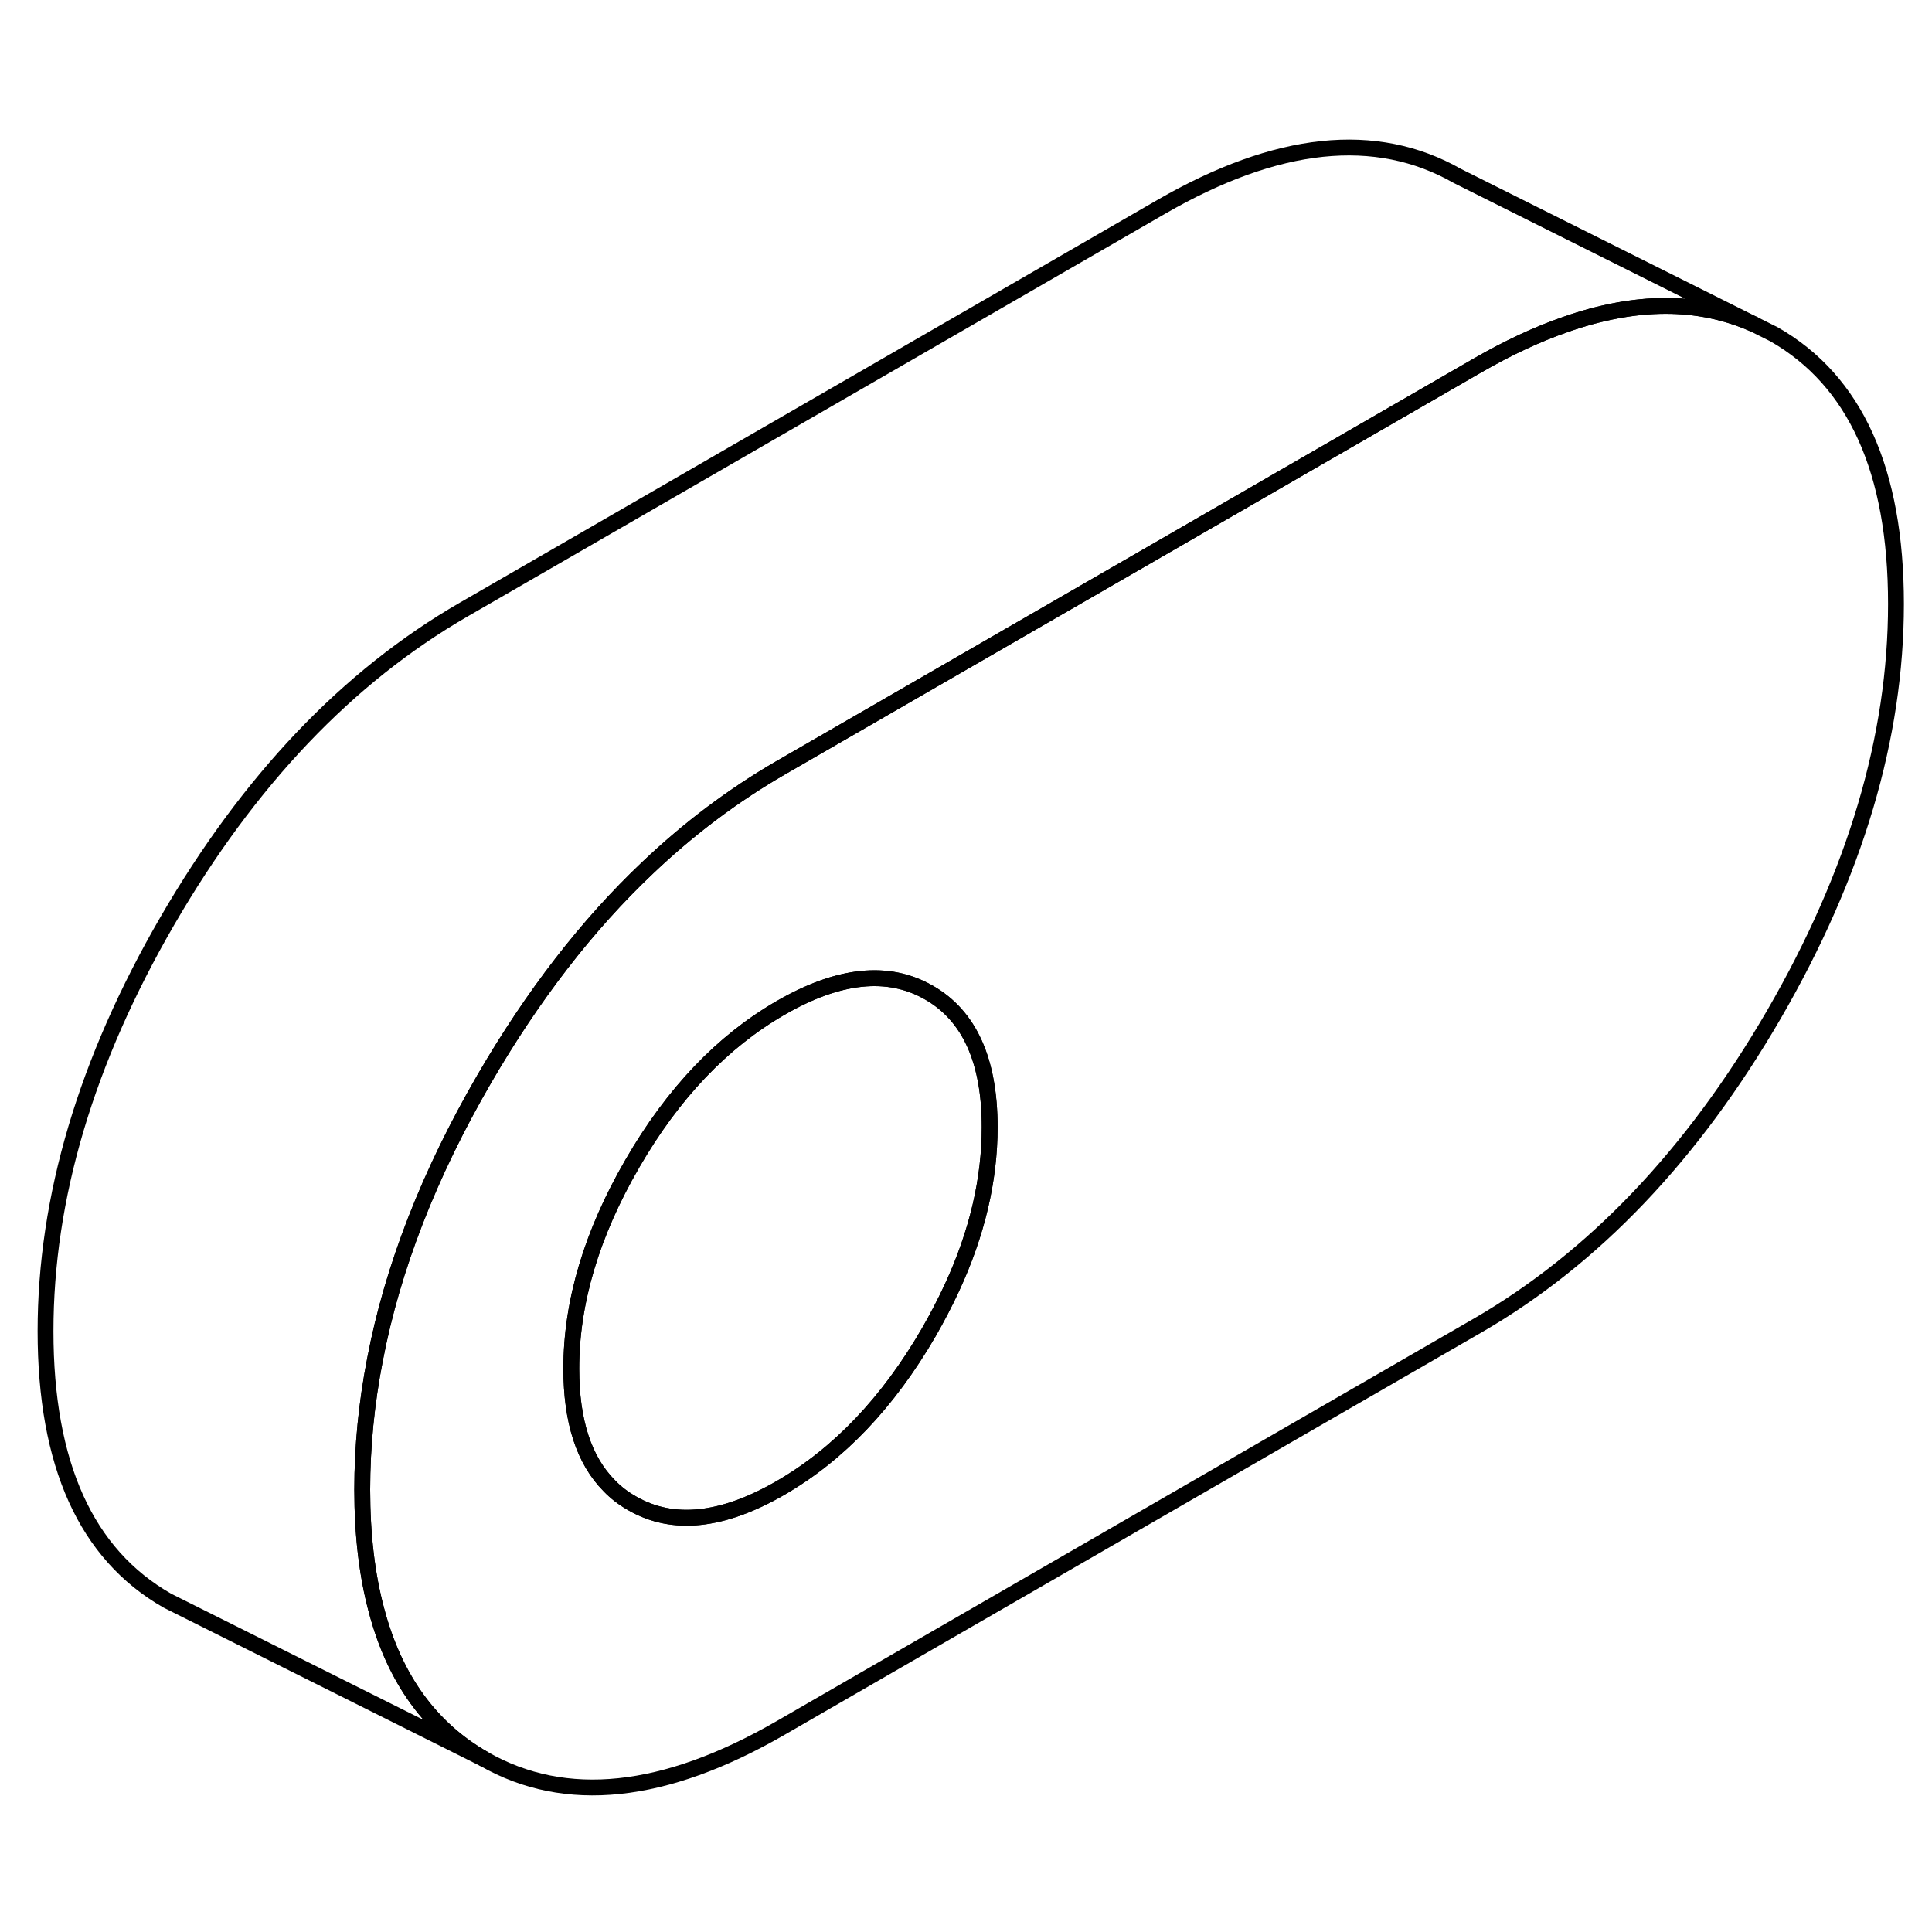<svg width="48" height="48" viewBox="0 0 122 108" fill="none" xmlns="http://www.w3.org/2000/svg" stroke-width="1px"
     stroke-linecap="round" stroke-linejoin="round">
    <path d="M110.765 13.48C107.265 11.92 103.285 11.93 98.825 13.5C97.065 14.11 95.225 14.97 93.315 16.07L49.285 41.49C46.315 43.21 43.525 45.3 40.915 47.78C37.075 51.41 33.635 55.87 30.575 61.14C27.095 67.14 24.795 73.04 23.685 78.83C23.145 81.6 22.875 84.34 22.875 87.06C22.875 89.92 23.175 92.46 23.775 94.69C24.915 99.01 27.185 102.15 30.575 104.08L10.575 94.08C5.435 91.15 2.875 85.47 2.875 77.06C2.875 68.65 5.435 60 10.575 51.14C15.715 42.28 21.945 35.73 29.285 31.49L73.315 6.07C80.645 1.84 86.885 1.18 92.025 4.11L110.765 13.48Z" stroke="currentColor" stroke-linejoin="round"/>
    <path d="M112.025 14.11L110.765 13.48C107.265 11.92 103.285 11.93 98.825 13.5C97.065 14.11 95.225 14.97 93.315 16.07L49.285 41.49C46.315 43.21 43.525 45.3 40.915 47.78C37.075 51.41 33.635 55.87 30.575 61.14C27.095 67.14 24.795 73.04 23.685 78.83C23.145 81.6 22.875 84.34 22.875 87.06C22.875 89.92 23.175 92.46 23.775 94.69C24.915 99.01 27.185 102.15 30.575 104.08C35.715 107.01 41.945 106.35 49.285 102.12L93.315 76.7C100.645 72.46 106.885 65.91 112.025 57.05C117.155 48.19 119.725 39.56 119.725 31.14C119.725 22.72 117.155 17.04 112.025 14.11ZM60.105 74.33C59.675 75.26 59.185 76.2 58.645 77.14C56.075 81.57 52.955 84.84 49.285 86.96C45.615 89.08 42.495 89.41 39.935 87.94C39.385 87.63 38.895 87.26 38.475 86.82C36.875 85.21 36.075 82.75 36.075 79.43C36.075 75.22 37.365 70.9 39.935 66.47C42.495 62.04 45.615 58.77 49.285 56.65C52.955 54.53 56.075 54.2 58.645 55.67C61.215 57.13 62.495 59.97 62.495 64.18C62.495 67.49 61.705 70.88 60.105 74.33Z" stroke="currentColor" stroke-linejoin="round"/>
    <path d="M62.495 64.18C62.495 67.49 61.705 70.88 60.105 74.33C59.675 75.26 59.185 76.2 58.645 77.14C56.075 81.57 52.955 84.84 49.285 86.96C45.615 89.08 42.495 89.41 39.935 87.94C39.385 87.63 38.895 87.26 38.475 86.82C36.875 85.21 36.075 82.75 36.075 79.43C36.075 75.22 37.365 70.9 39.935 66.47C42.495 62.04 45.615 58.77 49.285 56.65C52.955 54.53 56.075 54.2 58.645 55.67C61.215 57.13 62.495 59.97 62.495 64.18Z" stroke="currentColor" stroke-linejoin="round"/>
</svg>